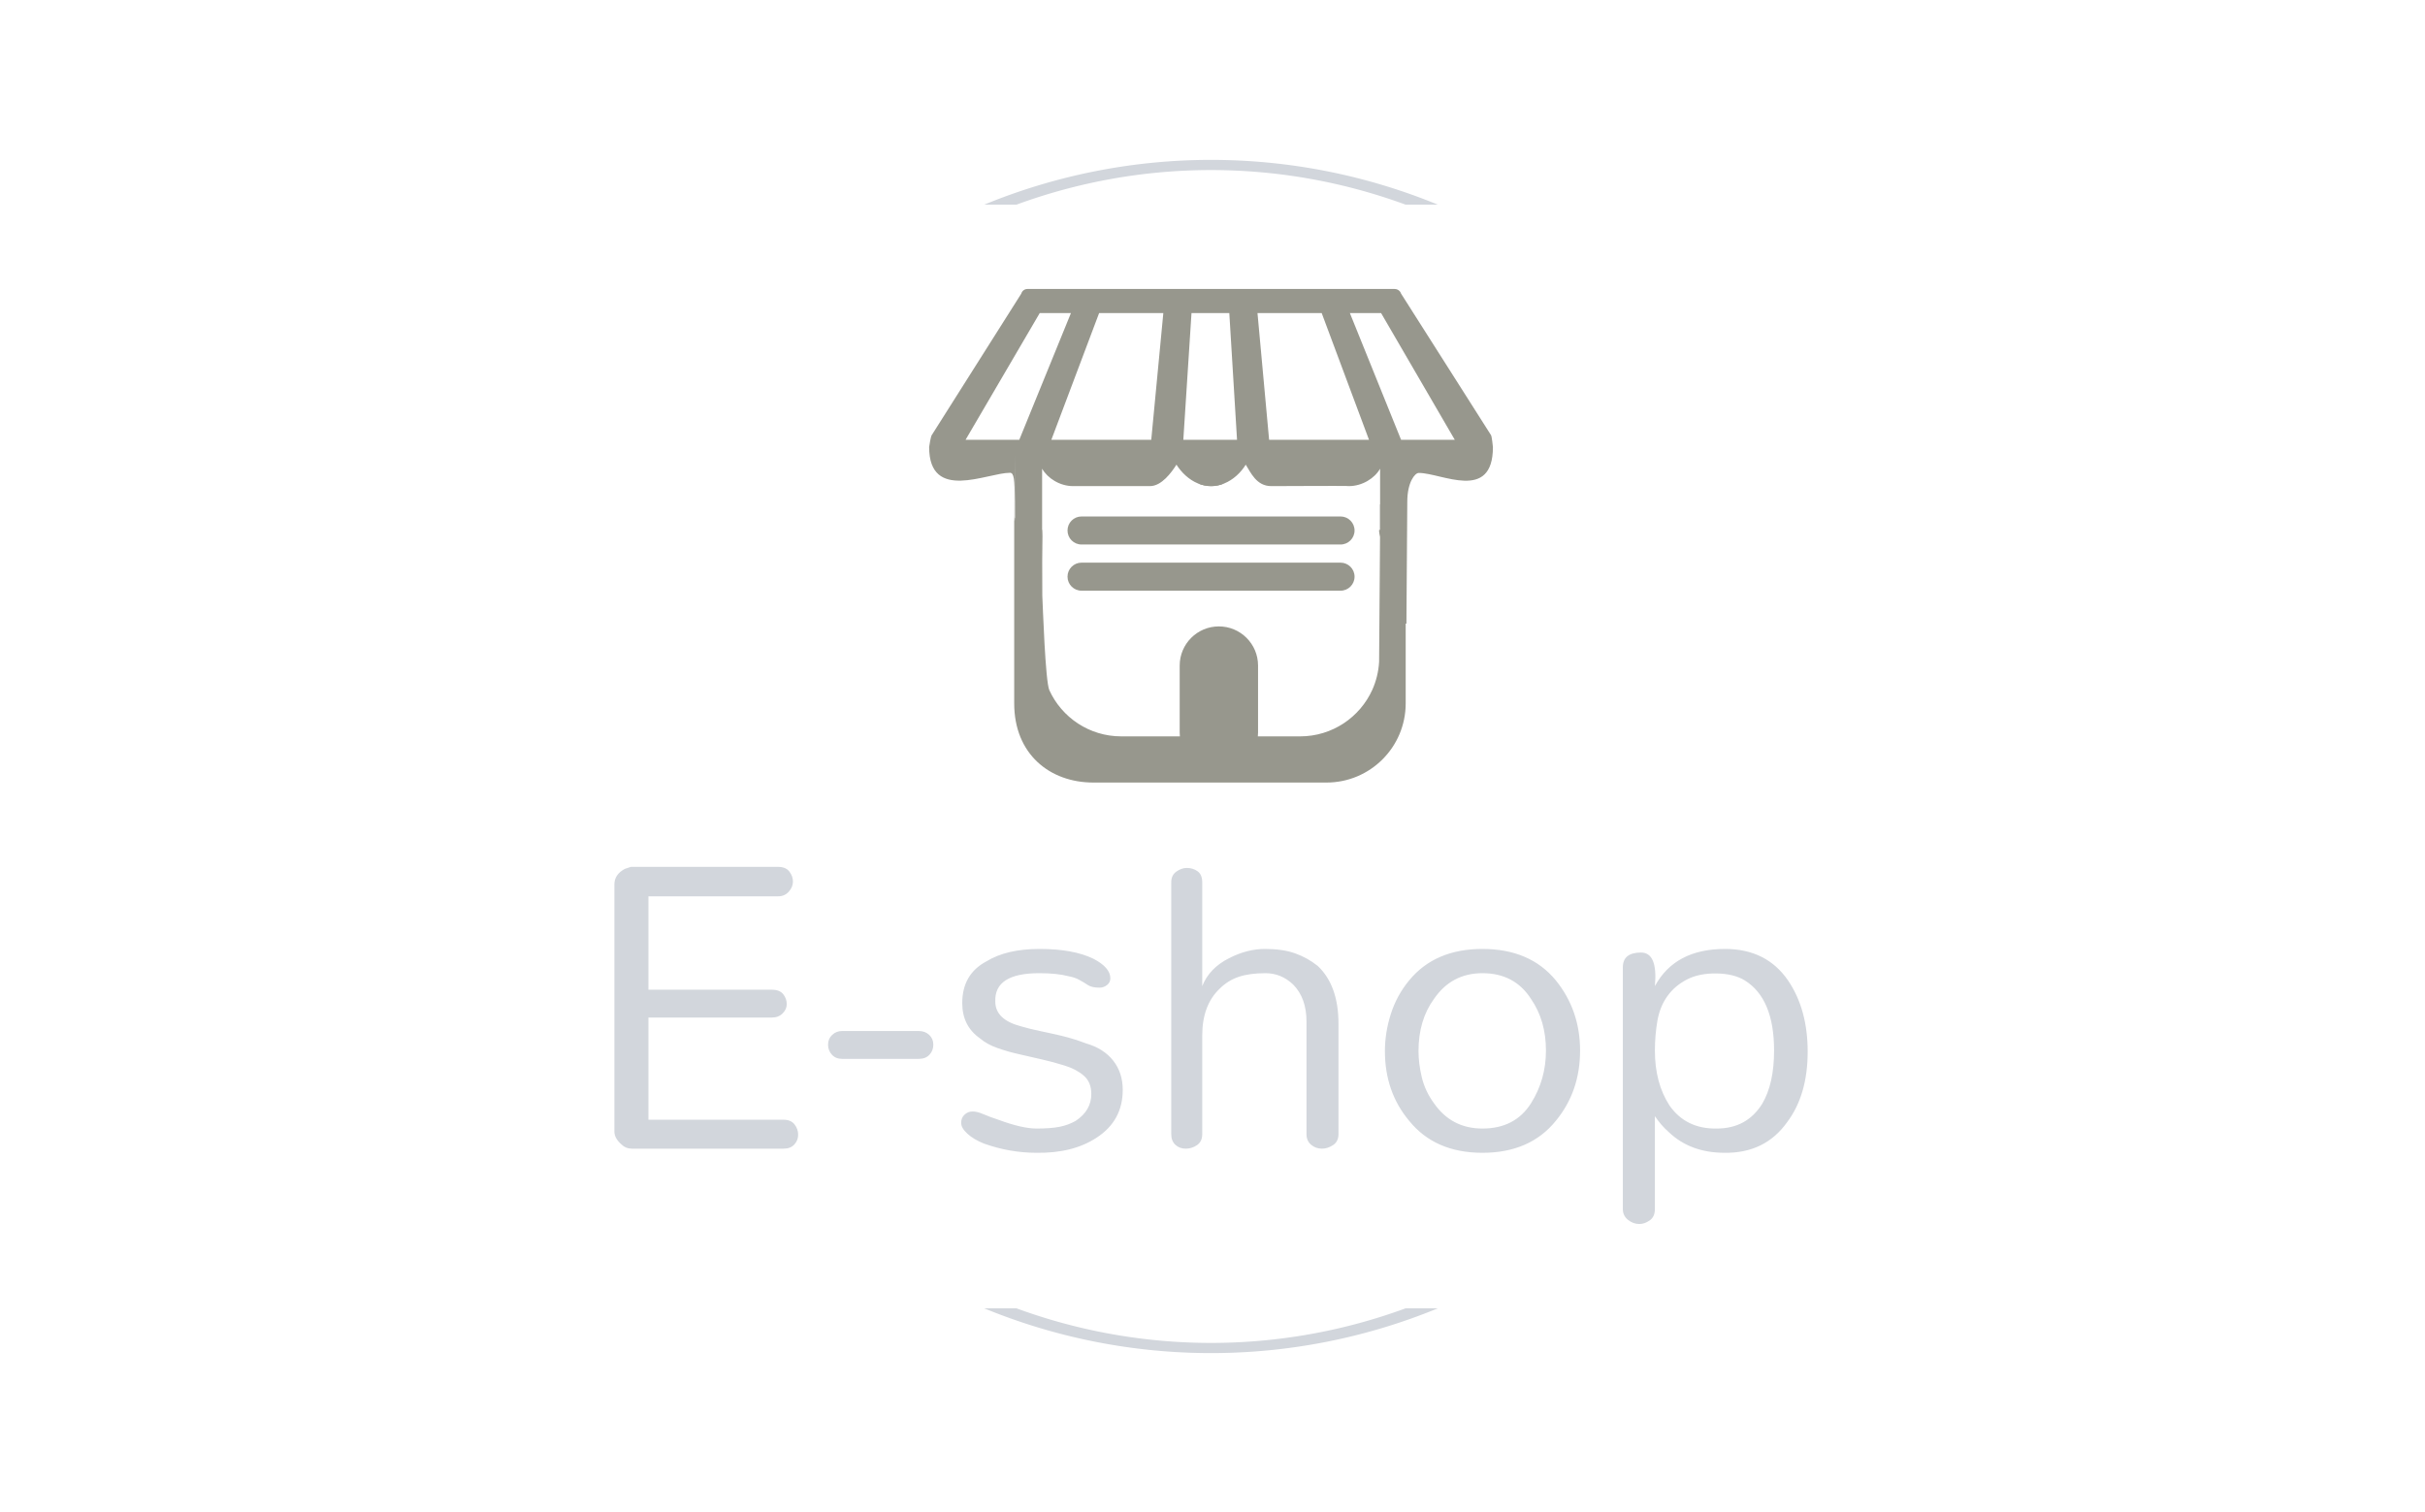<svg xmlns="http://www.w3.org/2000/svg" version="1.1" xmlns:xlink="http://www.w3.org/1999/xlink" xmlns:svgjs="http://svgjs.dev/svgjs" width="2000" height="1247" viewBox="0 0 2000 1247"><g transform="matrix(1,0,0,1,-1.212,0.505)"><svg viewBox="0 0 396 247" data-background-color="#ffffff" preserveAspectRatio="xMidYMid meet" height="1247" width="2000" xmlns="http://www.w3.org/2000/svg" xmlns:xlink="http://www.w3.org/1999/xlink"><g id="tight-bounds" transform="matrix(1,0,0,1,0.24,-0.1)"><svg viewBox="0 0 395.52 247.2" height="247.2" width="395.52"><g><svg></svg></g><g><svg viewBox="0 0 395.52 247.2" height="247.2" width="395.52"><g transform="matrix(1,0,0,1,100.282,47.215)"><svg viewBox="0 0 194.956 152.77" height="152.77" width="194.956"><g><svg viewBox="0 0 194.956 152.77" height="152.77" width="194.956"><g><svg viewBox="0 0 244.431 191.539" height="152.77" width="194.956"><g transform="matrix(1,0,0,1,0,118.379)"><svg viewBox="0 0 244.431 73.16" height="73.16" width="244.431"><g id="textblocktransform"><svg viewBox="0 0 244.431 73.16" height="73.16" width="244.431" id="textblock"><g><svg viewBox="0 0 244.431 73.16" height="73.16" width="244.431"><g transform="matrix(1,0,0,1,0,0)"><svg width="244.431" viewBox="4.37 -31.38 132.86 39.77" height="73.16" data-palette-color="#d2d6dc"><path d="M23.22 0L6.32 0Q5.63 0 5.17-0.46L5.17-0.46Q4.37-1.15 4.37-1.9L4.37-1.9 4.37-29.43Q4.37-30.52 5.52-31.15L5.52-31.15Q5.86-31.26 6.21-31.38L6.21-31.38 22.59-31.38Q23.45-31.38 23.85-30.86 24.25-30.34 24.25-29.74 24.25-29.14 23.79-28.62 23.33-28.1 22.59-28.1L22.59-28.1 8.16-28.1 8.16-17.7 21.9-17.7Q22.76-17.7 23.16-17.21 23.56-16.72 23.56-16.09L23.56-16.09Q23.56-15.52 23.1-15.06 22.64-14.6 21.9-14.6L21.9-14.6 8.16-14.6 8.16-3.22 23.22-3.22Q24.02-3.22 24.43-2.7 24.83-2.18 24.83-1.55 24.83-0.92 24.4-0.46 23.97 0 23.22 0L23.22 0ZM38.27-10L29.71-10Q29.02-10 28.59-10.46 28.16-10.92 28.16-11.58 28.16-12.24 28.62-12.67 29.08-13.1 29.71-13.1L29.71-13.1 38.27-13.1Q38.96-13.1 39.42-12.67 39.88-12.24 39.88-11.58 39.88-10.92 39.45-10.46 39.02-10 38.27-10L38.27-10ZM51.66-19.54L51.66-19.54Q46.66-19.54 46.78-16.38L46.78-16.38Q46.78-14.37 49.65-13.62L49.65-13.62Q50.63-13.33 51.75-13.1 52.87-12.87 54.19-12.56 55.51-12.24 56.89-11.72L56.89-11.72Q58.85-11.15 59.91-9.8 60.97-8.45 60.97-6.55L60.97-6.55Q60.97-3.1 58.04-1.21L58.04-1.21Q55.4 0.52 51.37 0.46L51.37 0.46Q48.39 0.46 45.51-0.57L45.51-0.57Q44.36-1.03 43.67-1.67 42.98-2.3 42.98-2.87 42.98-3.45 43.36-3.79 43.73-4.14 44.25-4.14 44.77-4.14 45.43-3.85 46.09-3.56 47.12-3.22L47.12-3.22Q49.77-2.24 51.37-2.24 52.98-2.24 53.96-2.44 54.94-2.64 55.74-3.1L55.74-3.1Q57.47-4.25 57.47-6.09L57.47-6.09Q57.47-7.41 56.63-8.13 55.8-8.85 54.51-9.25 53.21-9.66 51.95-9.94 50.68-10.23 49.42-10.52 48.16-10.8 47.01-11.21 45.86-11.61 45.05-12.3L45.05-12.3Q43.1-13.68 43.1-16.21L43.1-16.21Q43.1-19.43 45.8-20.86L45.8-20.86Q48.04-22.24 51.72-22.24L51.72-22.24Q55.45-22.24 57.7-21.15L57.7-21.15Q59.59-20.17 59.59-18.97L59.59-18.97Q59.59-18.51 59.22-18.22 58.85-17.93 58.39-17.93L58.39-17.93Q57.52-17.93 57.09-18.22 56.66-18.51 56.14-18.79 55.63-19.08 54.94-19.2L54.94-19.2Q53.67-19.54 51.66-19.54ZM81.43-1.61L81.43-14.14Q81.43-16.78 79.94-18.28L79.94-18.28Q78.61-19.54 76.86-19.54 75.11-19.54 73.9-19.14 72.69-18.74 71.77-17.82L71.77-17.82Q69.82-15.98 69.82-12.59L69.82-12.59 69.82-1.61Q69.82-0.8 69.25-0.4 68.67 0 67.98 0L67.98 0Q67.29 0 66.83-0.43 66.37-0.86 66.37-1.61L66.37-1.61 66.37-29.66Q66.37-30.46 66.95-30.86 67.52-31.26 68.1-31.26L68.1-31.26Q68.79-31.26 69.3-30.89 69.82-30.52 69.82-29.66L69.82-29.66 69.82-18.1Q70.62-20.11 72.81-21.21L72.81-21.21Q74.82-22.24 76.8-22.24 78.79-22.24 80.16-21.75 81.54-21.26 82.69-20.34L82.69-20.34Q84.99-18.16 84.99-13.91L84.99-13.91 84.99-1.61Q84.99-0.8 84.39-0.4 83.79 0 83.15 0L83.15 0Q82.46 0 81.95-0.43 81.43-0.86 81.43-1.61L81.43-1.61ZM90.16-10.86L90.16-10.86Q90.16-12.93 90.82-15 91.48-17.07 92.86-18.74L92.86-18.74Q95.74-22.24 101.02-22.24 106.31-22.24 109.19-18.74L109.19-18.74Q111.89-15.4 111.89-10.92L111.89-10.92Q111.89-6.38 109.19-3.1L109.19-3.1Q106.31 0.46 101.02 0.46 95.74 0.46 92.86-3.1L92.86-3.1Q90.16-6.32 90.16-10.86ZM93.9-10.86L93.9-10.86Q93.9-9.48 94.27-7.93 94.65-6.38 95.62-5.06L95.62-5.06Q97.58-2.24 101.02-2.24L101.02-2.24Q104.65-2.24 106.43-5.06L106.43-5.06Q108.09-7.7 108.09-10.92L108.09-10.92Q108.09-14.25 106.43-16.67L106.43-16.67Q104.59-19.54 101.02-19.54L101.02-19.54Q97.58-19.54 95.62-16.67L95.62-16.67Q93.9-14.31 93.9-10.86ZM120.22-18.1L120.22-18.1Q122.46-22.24 128.03-22.24L128.03-22.24Q132.63-22.24 135.04-18.74L135.04-18.74Q137.23-15.52 137.23-10.8L137.23-10.8Q137.23-5.98 134.93-2.93L134.93-2.93Q132.46 0.52 127.98 0.46L127.98 0.46Q124.18 0.46 121.77-1.84L121.77-1.84Q120.91-2.59 120.22-3.62L120.22-3.62 120.22 6.72Q120.22 7.59 119.64 7.99 119.07 8.39 118.49 8.39L118.49 8.39Q117.8 8.39 117.23 7.93 116.65 7.47 116.65 6.72L116.65 6.72 116.65-20.17Q116.65-21.03 117.17-21.44 117.69-21.84 118.67-21.84L118.67-21.84Q120.56-21.84 120.22-18.1ZM121.63-17.01Q120.79-15.86 120.5-14.25 120.22-12.64 120.22-10.89 120.22-9.14 120.62-7.61 121.02-6.09 121.83-4.83L121.83-4.83Q123.67-2.18 127.11-2.24L127.11-2.24Q130.45-2.24 132.17-5L132.17-5Q133.49-7.24 133.49-10.92L133.49-10.92Q133.49-16.72 130.22-18.74L130.22-18.74Q129.01-19.48 127.09-19.51 125.16-19.54 123.81-18.85 122.46-18.16 121.63-17.01Z" opacity="1" transform="matrix(1,0,0,1,0,0)" fill="#d2d6dc" class="wordmark-text-0" data-fill-palette-color="primary" id="text-0"></path></svg></g></svg></g></svg></g></svg></g><g transform="matrix(1,0,0,1,64.48,0)"><svg viewBox="0 0 115.472 101.107" height="101.107" width="115.472"><g><svg xmlns="http://www.w3.org/2000/svg" xmlns:xlink="http://www.w3.org/1999/xlink" version="1.1" x="0" y="0" viewBox="7.28 10.02 85.438 74.81" enable-background="new 0 0 100 100" xml:space="preserve" height="101.107" width="115.472" class="icon-icon-0" data-fill-palette-color="accent" id="icon-0"><path d="M57.33 82.53v0.64h14v-0.64H57.33zM92.42 32.16L78.79 10.71c-0.13-0.41-0.521-0.69-0.96-0.69H22.17c-0.44 0-0.8 0.28-0.93 0.71L7.72 32.1c-0.2 0.13-0.44 1.88-0.44 1.88 0 8.37 8.78 3.9 12.25 3.9 0.6 0 0.73 0.95 0.73 4.39l0.01-7.31 0.06 25.89c0.28 10 1.19 3 4.17 2.99-0.62-1.33 0.01-15.78-0.07-17.31H24.4v-9.27c0.83 1.45 2.68 2.64 4.7 2.64h0.01c0.65 0 10.968 0 11.64 0 1.75 0 3.26-2.07 4.01-3.25 0.75 1.18 1.89 2.29 3.27 2.85 0.62 0.26 1.28 0.4 1.98 0.4 0.7 0 1.36-0.14 1.98-0.4 1.39-0.56 2.539-1.66 3.27-2.85 0.75 1.18 1.615 3.25 3.865 3.25 0.672 0 10.945-0.05 11.375-0.02 0.01 0 0.01 0 0.01 0 0.131 0.02 0.25 0.02 0.381 0.02 2.021 0 3.909-1.19 4.729-2.64v9.271h-0.149c-0.08 1.489 1.561 2.92 0.979 4.22 2.64-0.01 2.46 9.99 3.05 9.99h0.109l0.131-18.47c0-2.94 1.148-4.37 1.74-4.37 3.459 0 11.238 4.45 11.238-3.92C92.721 33.98 92.55 32.27 92.42 32.16zM12.8 32.88l11.24-19.21h4.73l-7.83 19.21H12.8zM40.94 32.88H25.8l7.24-19.21h9.73L40.94 32.88zM45.8 32.88l1.24-19.21h5.729l1.17 19.21H45.8zM58.8 32.88l-1.76-19.21h9.729l7.17 19.21H58.8zM78.8 32.88l-7.76-19.21h4.729l11.17 19.21H78.8zM57.33 83.17h14v-0.64h-14V83.17z" fill="#97978d" data-fill-palette-color="accent"></path><path d="M30.93 39.56" fill="#97978d" data-fill-palette-color="accent"></path><path d="M50.01 39.9c-0.7 0-1.36-0.14-1.98-0.4h3.96C51.37 39.76 50.71 39.9 50.01 39.9z" fill="#97978d" data-fill-palette-color="accent"></path><path d="M79.5 46.5v26.33c0 6.63-5.37 12-12 12H32.17c-6.63 0-12-4.331-12-12V36.5c0 9.48 0.03 8.96 0.1 8.46 0.39-3.04 0.91 19.28 3.13 17.39l1-15.819 0.03 10c0.08 1.528 0.45 12.979 1.07 14.31 1.89 4.13 6.06 6.99 10.9 6.99h27.1c4.87 0 9.07-2.9 10.95-7.08 0.579-1.3 0.938-2.73 1.021-4.22l0.149-20v-3.87C78.01 44.86 79.5 43 79.5 46.5z" fill="#97978d" data-fill-palette-color="accent"></path><path d="M57.125 77.232c0 3.279-2.658 5.938-5.938 5.938l0 0c-3.279 0-5.938-2.658-5.938-5.938v-10.13c0-3.279 2.658-5.938 5.938-5.938l0 0c3.279 0 5.938 2.658 5.938 5.938V77.232z" fill="#97978d" data-fill-palette-color="accent"></path><path d="M71.75 46.625c0 1.174-0.951 2.125-2.125 2.125h-39.25c-1.174 0-2.125-0.951-2.125-2.125l0 0c0-1.174 0.951-2.125 2.125-2.125h39.25C70.799 44.5 71.75 45.451 71.75 46.625L71.75 46.625z" fill="#97978d" data-fill-palette-color="accent"></path><path d="M71.75 53.625c0 1.174-0.951 2.125-2.125 2.125h-39.25c-1.174 0-2.125-0.951-2.125-2.125l0 0c0-1.174 0.951-2.125 2.125-2.125h39.25C70.799 51.5 71.75 52.451 71.75 53.625L71.75 53.625z" fill="#97978d" data-fill-palette-color="accent"></path></svg></g></svg></g><g></g></svg></g></svg></g></svg></g><g><path d="M160.705 33.44A97.478 97.478 0 0 1 234.815 33.44L229.553 33.44A92.216 92.216 0 0 0 165.967 33.44L160.705 33.44M160.705 213.76A97.478 97.478 0 0 0 234.815 213.76L229.553 213.76A92.216 92.216 0 0 1 165.967 213.76L160.705 213.76" fill="#d2d6dc" stroke="transparent" data-fill-palette-color="tertiary"></path></g></svg></g><defs></defs></svg><rect width="395.52" height="247.2" fill="none" stroke="none" visibility="hidden"></rect></g></svg></g></svg>
